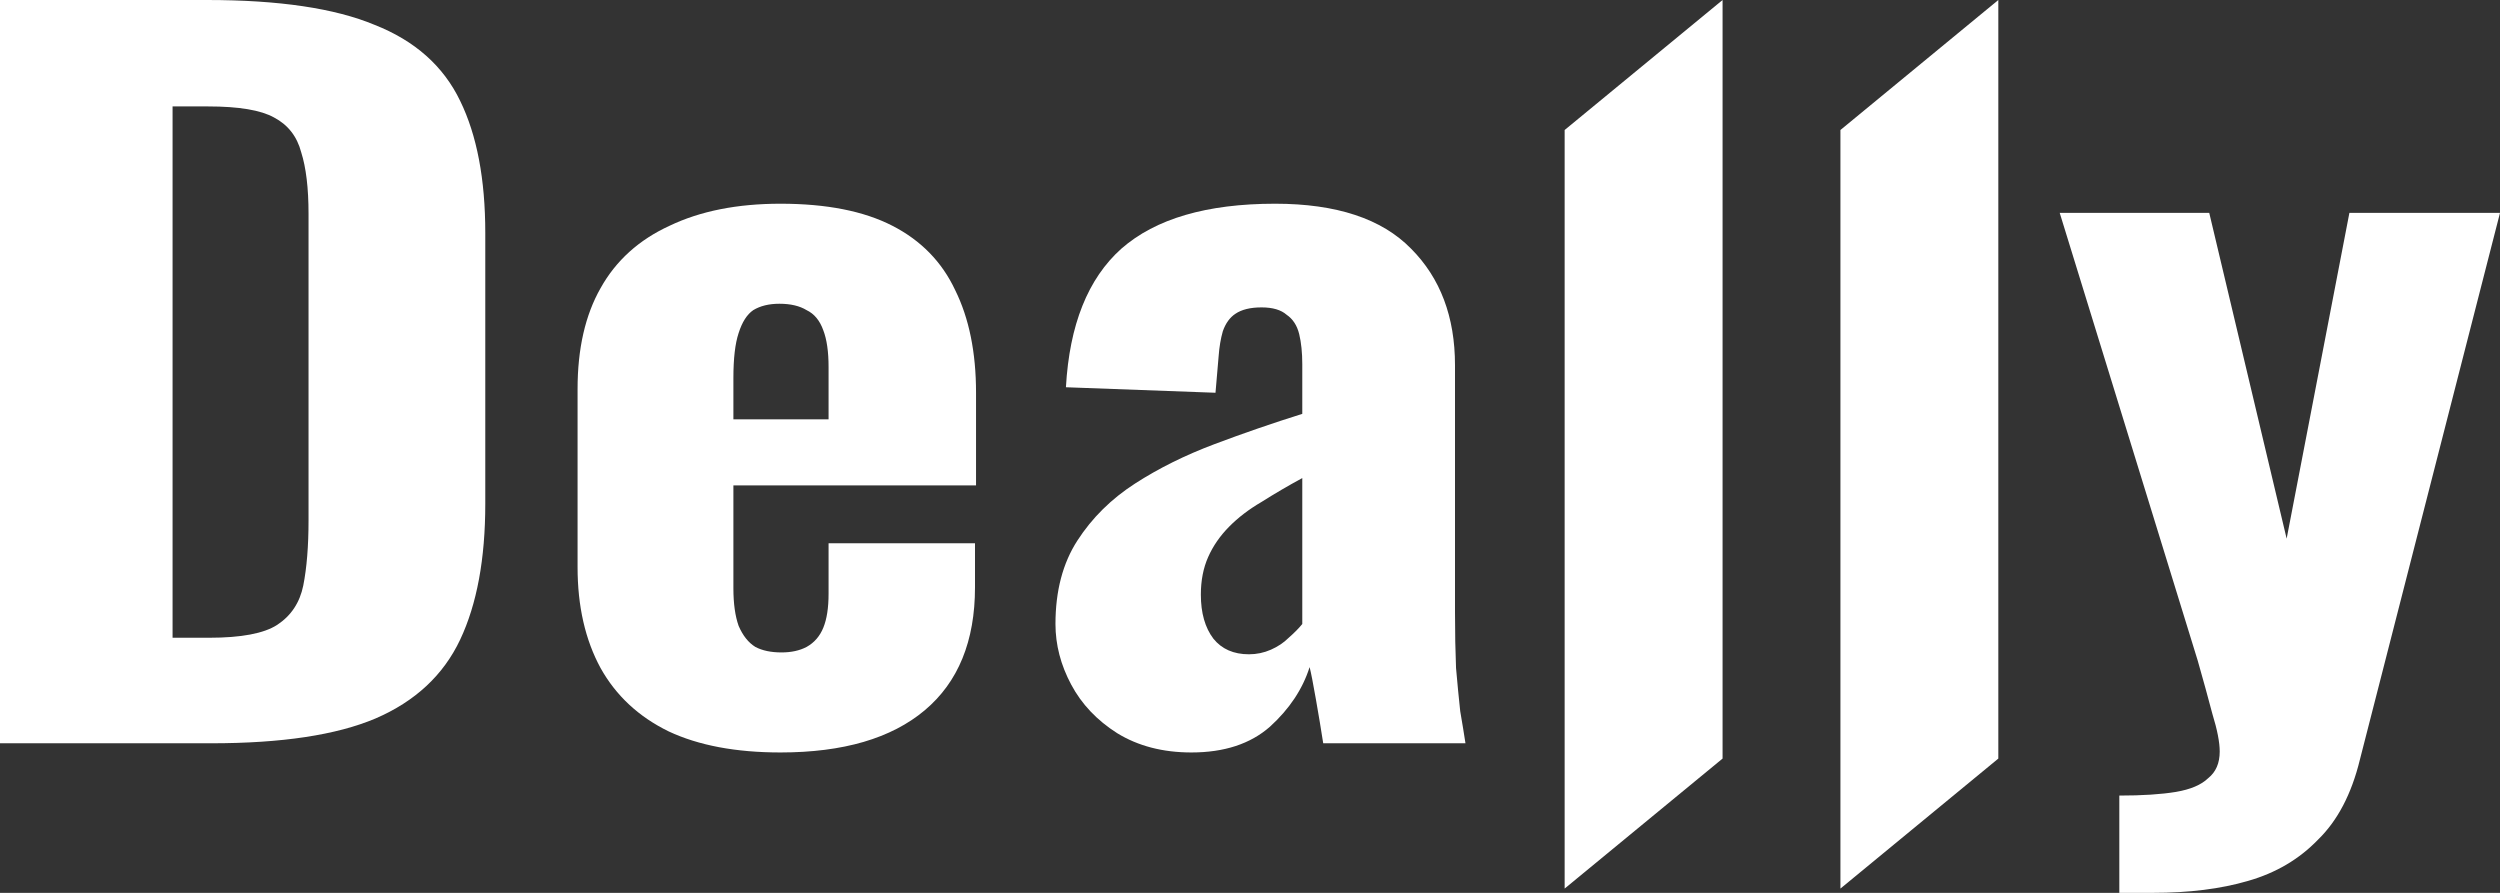 <svg width="70" height="25" viewBox="0 0 70 25" fill="none" xmlns="http://www.w3.org/2000/svg">
<rect x="0" y="0" width="70" height="25" fill="#333333" stroke="none"/>
<path d="M0 20.812V0H5.798C7.809 0 9.371 0.231 10.484 0.694C11.616 1.139 12.416 1.85 12.885 2.826C13.354 3.786 13.588 5.019 13.588 6.526V14.106C13.588 15.648 13.354 16.915 12.885 17.909C12.416 18.902 11.626 19.639 10.513 20.118C9.42 20.581 7.887 20.812 5.915 20.812H0ZM4.832 17.857H5.857C6.755 17.857 7.389 17.737 7.76 17.497C8.151 17.241 8.395 16.872 8.492 16.393C8.59 15.896 8.639 15.288 8.639 14.568V5.987C8.639 5.267 8.57 4.693 8.434 4.265C8.317 3.82 8.063 3.494 7.672 3.289C7.301 3.083 6.686 2.98 5.827 2.98H4.832V17.857Z" fill="url(#paint0_linear)"/>
<path d="M21.853 21.069C20.603 21.069 19.559 20.872 18.72 20.478C17.88 20.067 17.246 19.476 16.816 18.705C16.387 17.917 16.172 16.975 16.172 15.879V10.894C16.172 9.764 16.387 8.822 16.816 8.068C17.246 7.297 17.89 6.715 18.749 6.321C19.608 5.91 20.642 5.704 21.853 5.704C23.141 5.704 24.186 5.91 24.986 6.321C25.787 6.732 26.372 7.331 26.743 8.119C27.134 8.907 27.329 9.866 27.329 10.997V13.592H20.535V16.47C20.535 16.898 20.584 17.249 20.681 17.523C20.799 17.797 20.955 17.994 21.15 18.114C21.345 18.217 21.589 18.268 21.882 18.268C22.155 18.268 22.39 18.217 22.585 18.114C22.8 17.994 22.956 17.814 23.053 17.575C23.151 17.335 23.2 17.018 23.2 16.624V15.211H27.3V16.444C27.3 17.951 26.831 19.099 25.894 19.887C24.957 20.675 23.61 21.069 21.853 21.069ZM20.535 11.742H23.2V10.277C23.2 9.849 23.151 9.507 23.053 9.25C22.956 8.976 22.8 8.787 22.585 8.684C22.39 8.565 22.136 8.505 21.824 8.505C21.531 8.505 21.287 8.565 21.091 8.684C20.916 8.804 20.779 9.018 20.681 9.327C20.584 9.618 20.535 10.038 20.535 10.586V11.742Z" fill="url(#paint1_linear)"/>
<path d="M33.36 21.069C32.56 21.069 31.867 20.889 31.281 20.529C30.715 20.17 30.285 19.716 29.993 19.168C29.7 18.619 29.553 18.054 29.553 17.472C29.553 16.547 29.758 15.767 30.168 15.134C30.578 14.5 31.115 13.969 31.779 13.541C32.443 13.112 33.185 12.744 34.005 12.436C34.825 12.127 35.645 11.845 36.464 11.588V10.2C36.464 9.875 36.435 9.592 36.377 9.353C36.318 9.113 36.201 8.933 36.025 8.813C35.869 8.676 35.635 8.607 35.322 8.607C35.01 8.607 34.766 8.667 34.59 8.787C34.434 8.89 34.317 9.053 34.239 9.275C34.18 9.481 34.141 9.712 34.122 9.969L34.034 10.997L29.846 10.843C29.944 9.096 30.461 7.802 31.398 6.963C32.355 6.124 33.79 5.704 35.703 5.704C37.421 5.704 38.69 6.124 39.51 6.963C40.33 7.785 40.74 8.873 40.74 10.226V17.138C40.74 17.72 40.75 18.242 40.769 18.705C40.808 19.15 40.847 19.553 40.886 19.913C40.945 20.255 40.994 20.555 41.033 20.812H37.05C36.992 20.435 36.923 20.024 36.845 19.579C36.767 19.133 36.709 18.834 36.669 18.679C36.474 19.296 36.103 19.853 35.557 20.349C35.01 20.829 34.278 21.069 33.36 21.069ZM34.971 18.32C35.186 18.32 35.391 18.277 35.586 18.191C35.781 18.105 35.947 17.994 36.084 17.857C36.24 17.72 36.367 17.592 36.464 17.472V13.386C36.054 13.609 35.674 13.832 35.322 14.055C34.971 14.26 34.668 14.491 34.415 14.748C34.161 15.005 33.965 15.288 33.829 15.596C33.692 15.904 33.624 16.256 33.624 16.649C33.624 17.163 33.741 17.575 33.975 17.883C34.21 18.174 34.541 18.32 34.971 18.32Z" fill="url(#paint2_linear)"/>
<path d="M43.81 24.88V3.64L48.232 0V21.24L43.81 24.88Z" fill="url(#paint3_linear)"/>
<path d="M51.532 24.88V3.64L55.953 0V21.24L51.532 24.88Z" fill="url(#paint4_linear)"/>
<path d="M59.341 25V22.276C59.985 22.276 60.512 22.242 60.922 22.174C61.332 22.105 61.635 21.977 61.83 21.788C62.044 21.617 62.152 21.369 62.152 21.043C62.152 20.786 62.084 20.435 61.947 19.99C61.83 19.544 61.693 19.048 61.537 18.5L57.672 5.961H61.859L64.026 15.082L65.783 5.961H70L66.076 21.274C65.842 22.234 65.451 22.979 64.905 23.51C64.377 24.058 63.724 24.443 62.943 24.666C62.181 24.889 61.293 25 60.278 25H59.341Z" fill="url(#paint5_linear)"/>
<defs>
<linearGradient id="paint0_linear" x1="2.14875e-07" y1="7.5" x2="70" y2="20.5" gradientUnits="userSpaceOnUse">
<stop stop-color="white"/>
<stop offset="1" stop-color="white"/>
</linearGradient>
<linearGradient id="paint1_linear" x1="2.14875e-07" y1="7.5" x2="70" y2="20.5" gradientUnits="userSpaceOnUse">
<stop stop-color="white"/>
<stop offset="1" stop-color="white"/>
</linearGradient>
<linearGradient id="paint2_linear" x1="2.14875e-07" y1="7.5" x2="70" y2="20.5" gradientUnits="userSpaceOnUse">
<stop stop-color="white"/>
<stop offset="1" stop-color="white"/>
</linearGradient>
<linearGradient id="paint3_linear" x1="2.14875e-07" y1="7.5" x2="70" y2="20.5" gradientUnits="userSpaceOnUse">
<stop stop-color="white"/>
<stop offset="1" stop-color="white"/>
</linearGradient>
<linearGradient id="paint4_linear" x1="2.14875e-07" y1="7.5" x2="70" y2="20.5" gradientUnits="userSpaceOnUse">
<stop stop-color="white"/>
<stop offset="1" stop-color="white"/>
</linearGradient>
<linearGradient id="paint5_linear" x1="2.14875e-07" y1="7.5" x2="70" y2="20.5" gradientUnits="userSpaceOnUse">
<stop stop-color="white"/>
<stop offset="1" stop-color="white"/>
</linearGradient>
</defs>
</svg>
